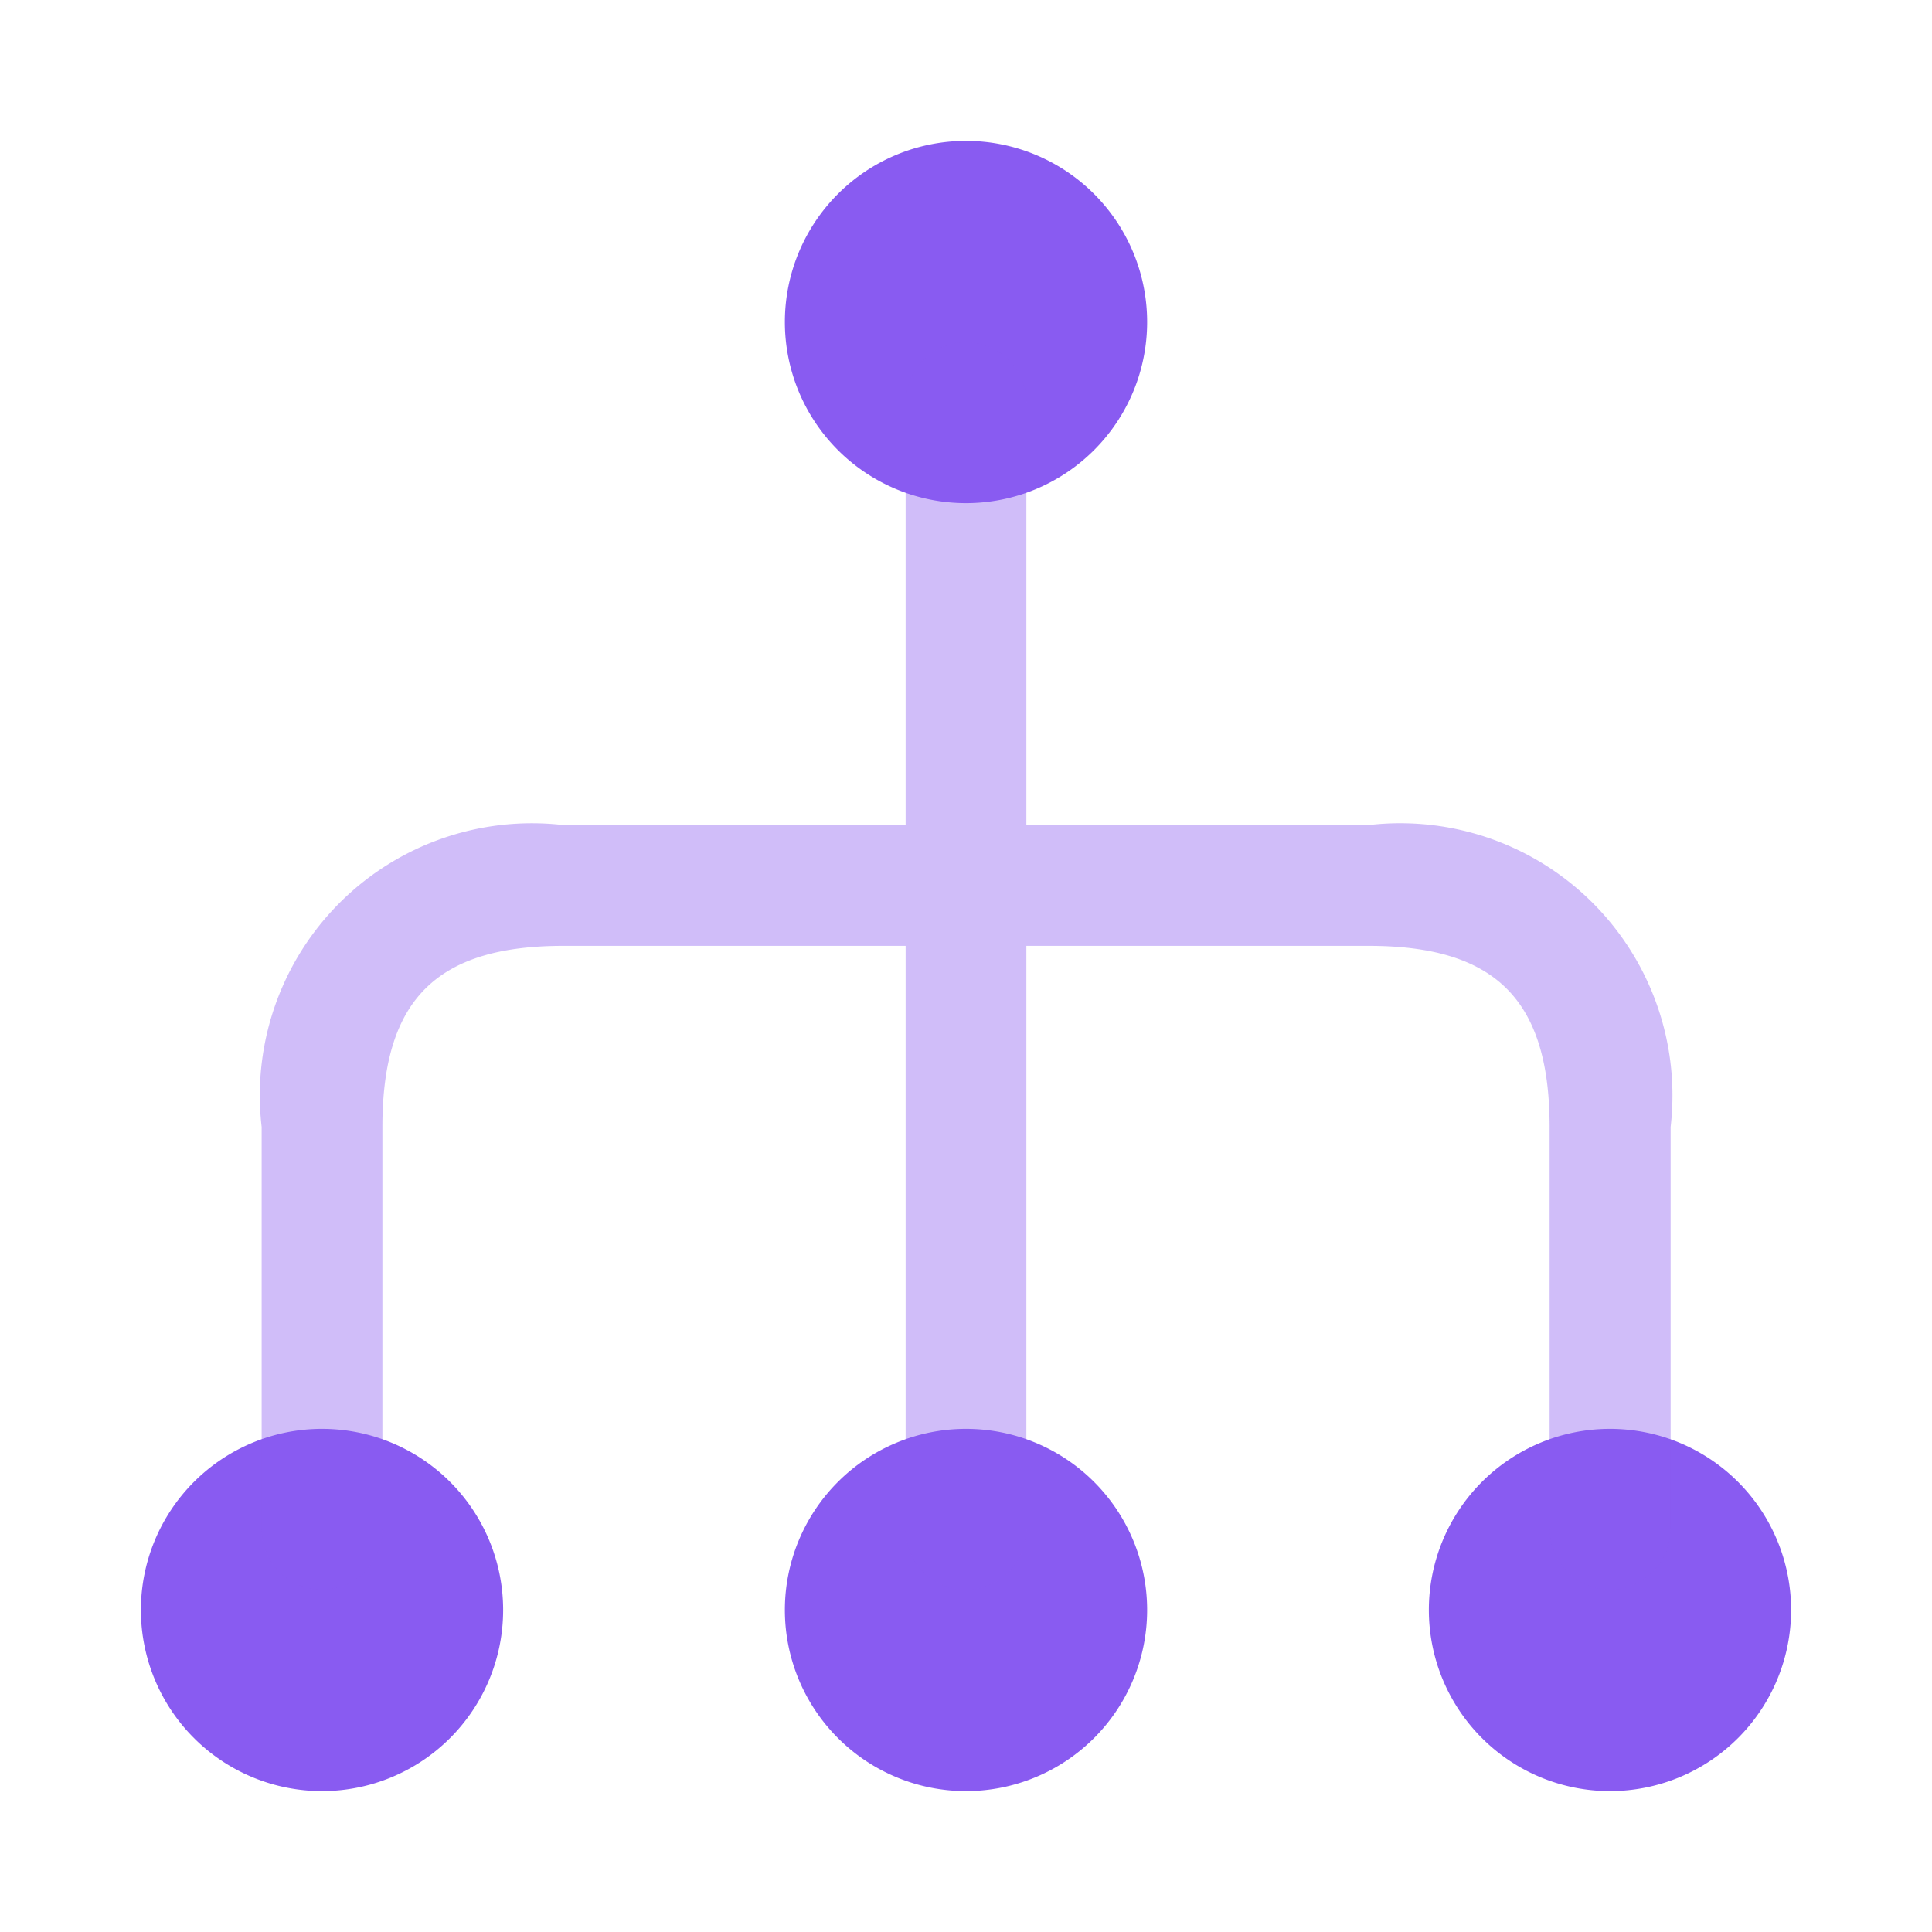 <svg xmlns="http://www.w3.org/2000/svg" width="28" height="28" viewBox="0 0 28 28">
  <g id="data" transform="translate(28) rotate(90)">
    <path id="Vector" d="M0,0H28V28H0Z" fill="none" opacity="0"/>
    <path id="Vector-2" data-name="Vector" d="M5.25,2.625A2.625,2.625,0,1,1,2.625,0,2.625,2.625,0,0,1,5.25,2.625Z" transform="translate(20.708 11.375)" fill="#895bf1"/>
    <path id="Vector-3" data-name="Vector" d="M5.25,2.625A2.625,2.625,0,1,1,2.625,0,2.625,2.625,0,0,1,5.25,2.625Z" transform="translate(20.708 2.042)" fill="#895bf1"/>
    <path id="Vector-4" data-name="Vector" d="M5.25,2.625A2.625,2.625,0,1,1,2.625,0,2.625,2.625,0,0,1,5.25,2.625Z" transform="translate(20.708 20.708)" fill="#895bf1"/>
    <path id="Vector-5" data-name="Vector" d="M5.25,2.625A2.625,2.625,0,1,1,2.625,0,2.625,2.625,0,0,1,5.25,2.625Z" transform="translate(2.042 11.375)" fill="#895bf1"/>
    <path id="Vector-6" data-name="Vector" d="M17.208,11.087a.875.875,0,1,0,0-1.75H8.75V4.379c0-1.843.782-2.625,2.625-2.625h5.833a.881.881,0,0,0,.875-.875A.881.881,0,0,0,17.208,0H11.375A3.945,3.945,0,0,0,7,4.379V9.337H.875a.875.875,0,1,0,0,1.75H7v4.958a3.944,3.944,0,0,0,4.375,4.375h5.833a.875.875,0,0,0,0-1.75H11.375c-1.843,0-2.625-.782-2.625-2.625V11.087Z" transform="translate(4.958 3.788)" fill="#895bf1" opacity="0.4"/>
  </g>
</svg>
